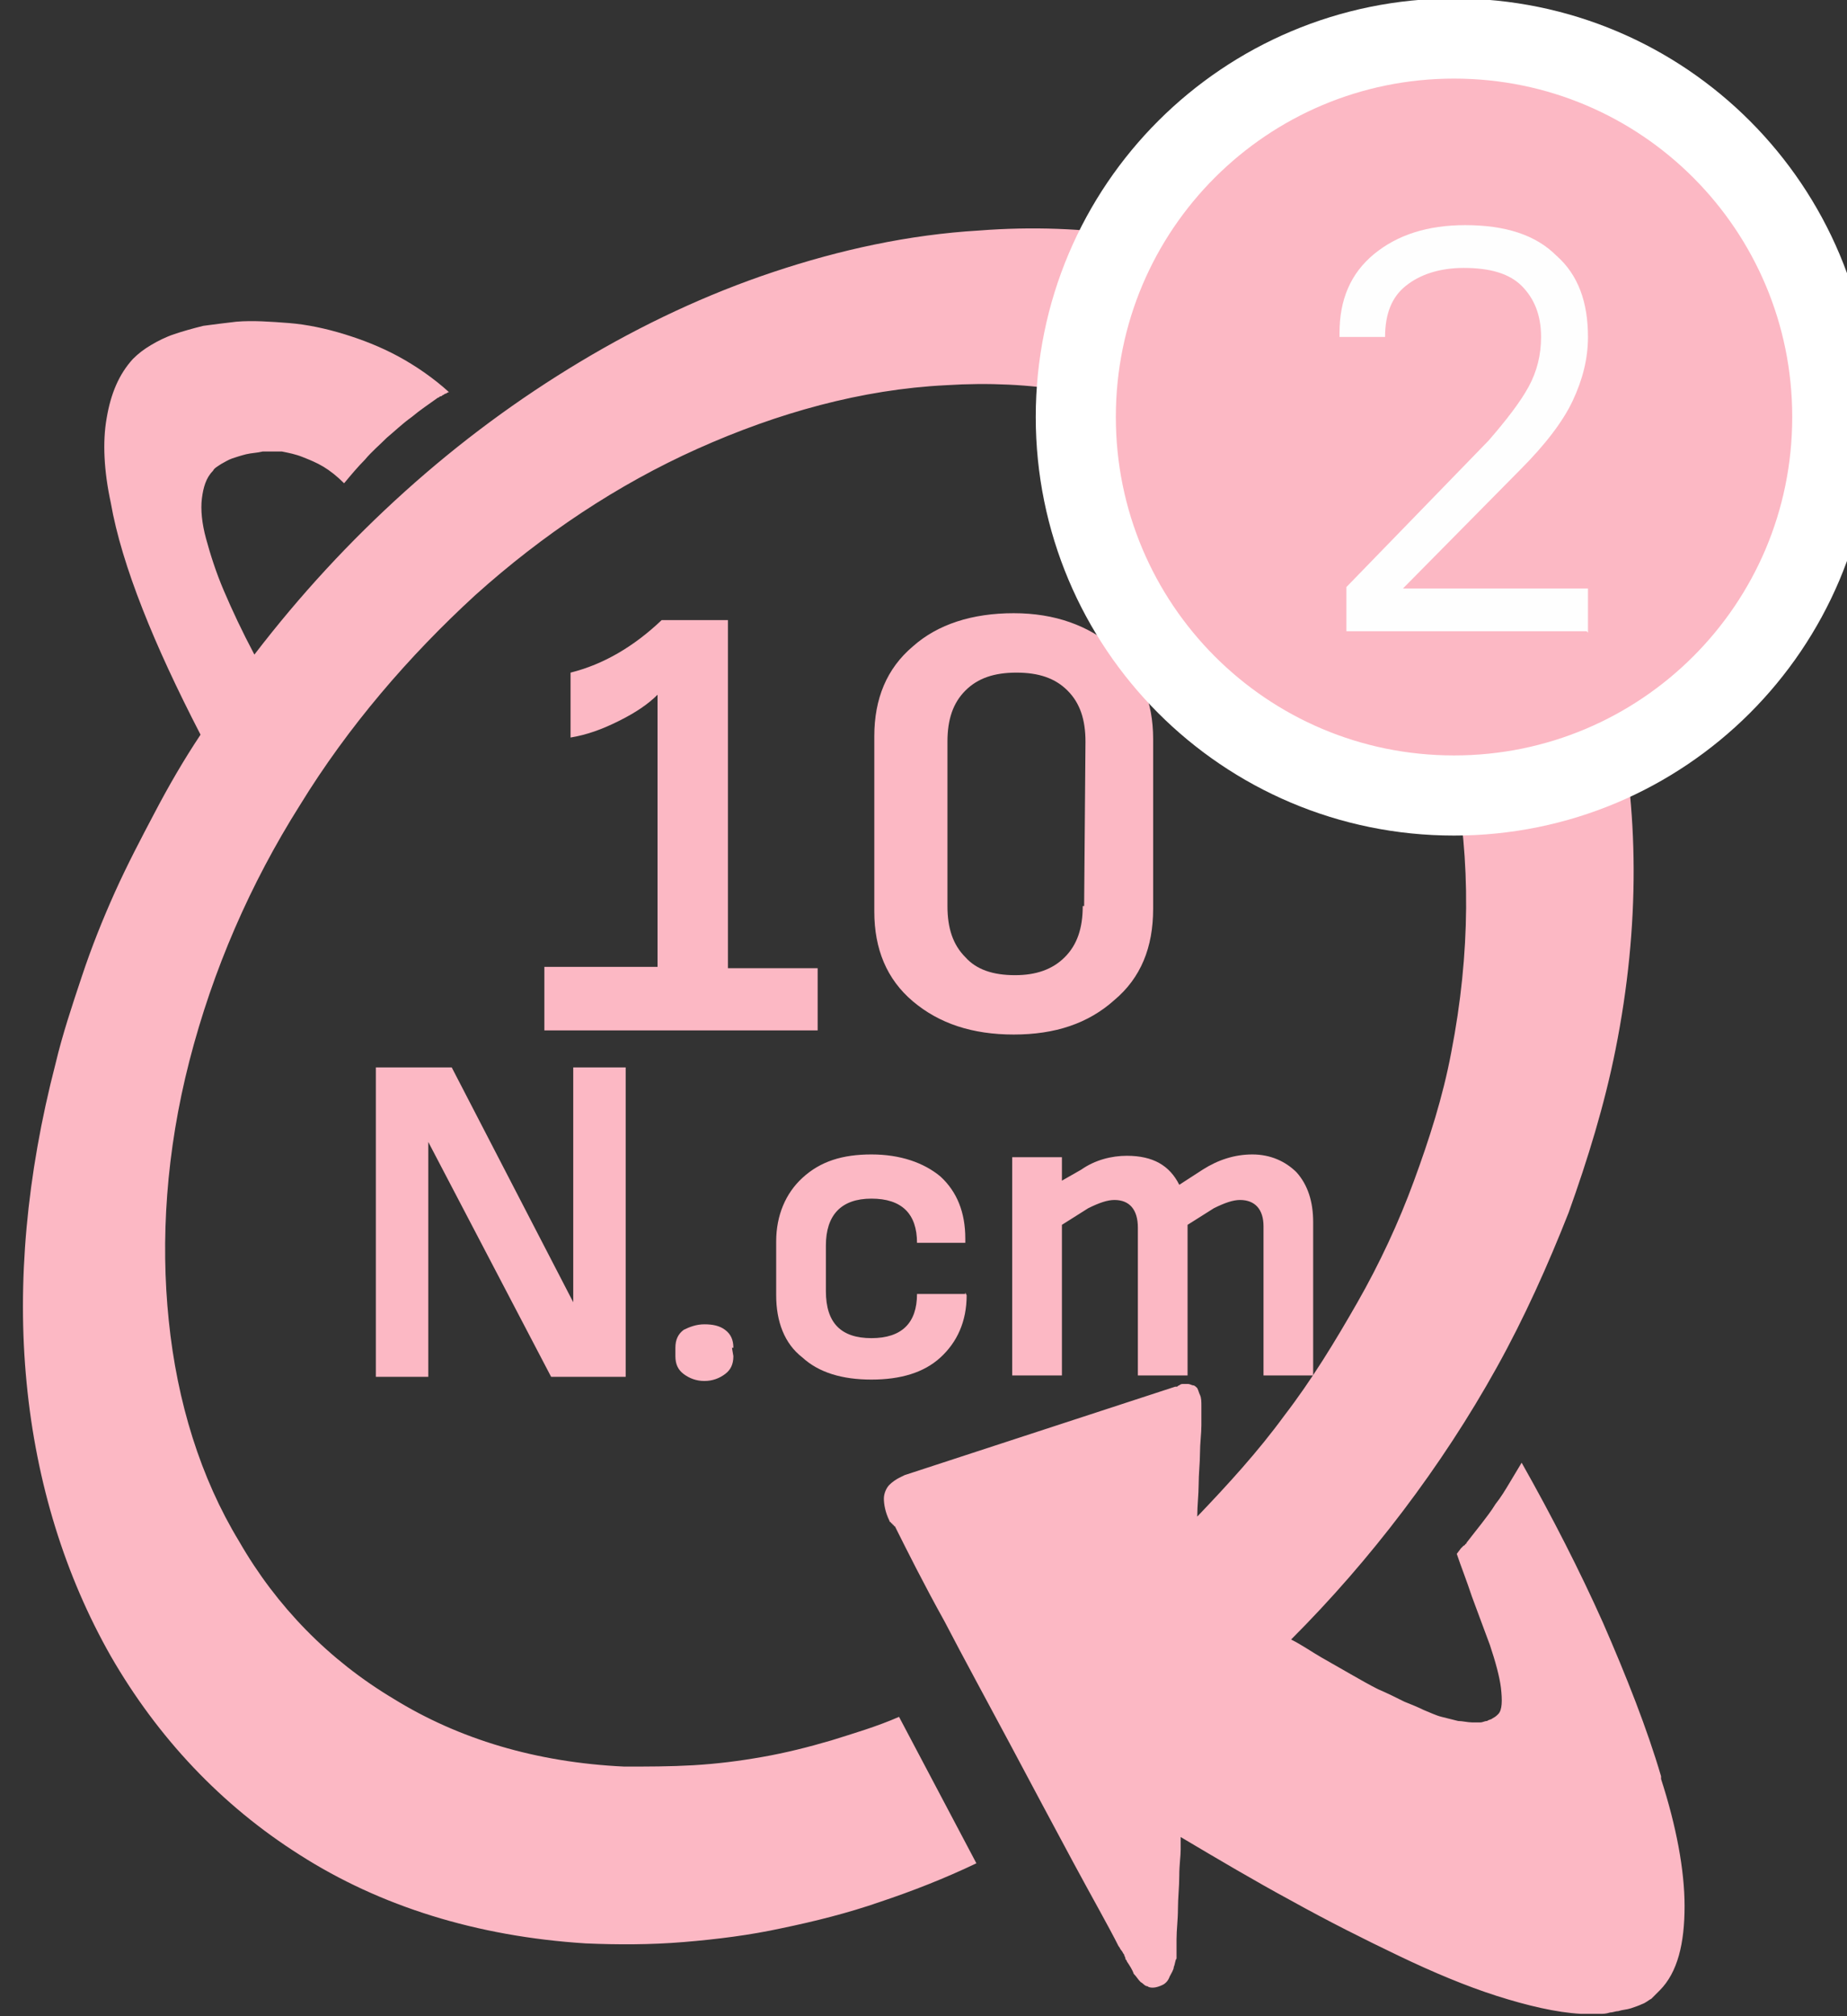 <svg width="33" height="36" viewBox="0 0 33 36" fill="none" xmlns="http://www.w3.org/2000/svg">
<rect x="0" y="0" width="33" height="36" fill="#333333" stroke="none"/>
<path d="M29.678 31.716C29.432 30.877 29.062 29.94 28.642 28.978C28.223 28.041 27.73 27.079 27.187 26.117C27.113 26.24 27.039 26.364 26.965 26.487C26.891 26.61 26.817 26.734 26.719 26.857C26.645 26.98 26.546 27.104 26.472 27.202C26.373 27.326 26.299 27.424 26.201 27.548C26.201 27.548 26.201 27.572 26.176 27.572C26.176 27.572 26.176 27.597 26.151 27.597L26.127 27.622L26.102 27.646L26.028 27.745C26.102 27.967 26.201 28.213 26.299 28.509C26.398 28.781 26.521 29.102 26.62 29.373C26.719 29.669 26.793 29.94 26.817 30.137C26.842 30.359 26.842 30.532 26.768 30.606C26.743 30.631 26.719 30.655 26.669 30.68C26.645 30.705 26.595 30.705 26.571 30.729C26.521 30.729 26.497 30.754 26.447 30.754C26.398 30.754 26.349 30.754 26.299 30.754C26.225 30.754 26.127 30.729 26.053 30.729C25.954 30.705 25.855 30.68 25.757 30.655C25.658 30.631 25.559 30.581 25.436 30.532C25.337 30.483 25.214 30.433 25.091 30.384C24.943 30.31 24.795 30.236 24.622 30.162C24.474 30.088 24.301 29.989 24.129 29.891C23.956 29.792 23.783 29.693 23.611 29.595C23.438 29.496 23.265 29.373 23.068 29.274C23.783 28.559 24.449 27.794 25.066 26.98C25.683 26.166 26.25 25.303 26.743 24.415C27.237 23.527 27.656 22.59 28.026 21.653C28.371 20.691 28.667 19.729 28.864 18.742C29.308 16.522 29.284 14.426 28.864 12.551C28.47 10.726 27.68 9.098 26.62 7.791C25.559 6.508 24.227 5.497 22.674 4.88C21.144 4.264 19.393 3.968 17.494 4.116C16.236 4.19 15.003 4.461 13.819 4.856C12.635 5.25 11.476 5.793 10.366 6.459C9.256 7.125 8.22 7.889 7.233 8.777C6.247 9.665 5.359 10.627 4.545 11.688C4.323 11.269 4.15 10.899 4.002 10.553C3.854 10.208 3.755 9.887 3.681 9.616C3.607 9.345 3.583 9.098 3.607 8.901C3.632 8.703 3.681 8.531 3.805 8.407C3.829 8.358 3.879 8.333 3.953 8.284C4.002 8.259 4.076 8.21 4.15 8.185C4.224 8.161 4.298 8.136 4.397 8.111C4.495 8.087 4.594 8.087 4.693 8.062C4.791 8.062 4.915 8.062 5.038 8.062C5.161 8.087 5.285 8.111 5.408 8.161C5.531 8.21 5.655 8.259 5.778 8.333C5.901 8.407 6.025 8.506 6.148 8.629C6.271 8.481 6.395 8.333 6.518 8.21C6.641 8.062 6.789 7.939 6.912 7.815C7.06 7.692 7.184 7.569 7.356 7.446C7.504 7.322 7.652 7.224 7.825 7.1C7.85 7.1 7.85 7.076 7.874 7.076C7.899 7.076 7.899 7.051 7.924 7.051C7.924 7.051 7.948 7.026 7.973 7.026C7.973 7.026 7.998 7.002 8.022 7.002C7.751 6.755 7.43 6.533 7.11 6.36C6.789 6.188 6.469 6.064 6.148 5.966C5.827 5.867 5.482 5.793 5.161 5.768C4.841 5.744 4.52 5.719 4.224 5.744C4.027 5.768 3.805 5.793 3.632 5.818C3.435 5.867 3.262 5.916 3.114 5.966C2.966 6.015 2.818 6.089 2.695 6.163C2.571 6.237 2.473 6.311 2.374 6.41C2.127 6.681 1.979 7.026 1.905 7.47C1.831 7.889 1.856 8.407 1.979 8.975C2.078 9.542 2.275 10.183 2.547 10.874C2.818 11.565 3.163 12.305 3.583 13.118C3.287 13.562 3.015 14.031 2.769 14.5C2.522 14.968 2.275 15.437 2.053 15.93C1.831 16.424 1.634 16.917 1.462 17.435C1.289 17.953 1.116 18.471 0.993 18.989C0.475 20.987 0.302 22.91 0.475 24.686C0.648 26.487 1.166 28.14 1.979 29.57C2.818 31.025 3.953 32.234 5.359 33.122C6.789 34.035 8.516 34.577 10.464 34.7C11.032 34.725 11.623 34.725 12.216 34.676C12.807 34.627 13.399 34.553 13.967 34.429C14.559 34.306 15.151 34.158 15.718 33.961C16.31 33.763 16.877 33.541 17.445 33.27L16.063 30.655C15.669 30.828 15.249 30.951 14.855 31.075C14.435 31.198 14.041 31.297 13.621 31.371C13.202 31.445 12.807 31.494 12.388 31.519C11.969 31.543 11.574 31.543 11.155 31.543C9.576 31.469 8.195 31.05 7.036 30.335C5.877 29.644 4.939 28.682 4.273 27.523C3.583 26.388 3.163 25.032 3.015 23.576C2.867 22.146 2.966 20.567 3.385 18.939C3.805 17.312 4.471 15.782 5.359 14.376C6.222 12.97 7.307 11.713 8.491 10.627C9.7 9.542 11.032 8.654 12.462 8.013C13.893 7.372 15.397 6.952 16.902 6.878C18.431 6.78 19.837 7.026 21.07 7.569C22.328 8.111 23.389 8.925 24.227 9.986C25.066 11.047 25.683 12.354 25.979 13.834C26.275 15.338 26.275 17.016 25.929 18.791C25.781 19.581 25.535 20.345 25.263 21.085C24.992 21.825 24.647 22.565 24.252 23.256C23.857 23.947 23.438 24.637 22.945 25.278C22.476 25.92 21.934 26.512 21.391 27.079C21.391 26.882 21.416 26.684 21.416 26.512C21.416 26.314 21.44 26.117 21.44 25.944C21.44 25.772 21.465 25.599 21.465 25.451C21.465 25.303 21.465 25.204 21.465 25.106C21.465 25.032 21.465 24.958 21.44 24.908C21.416 24.859 21.416 24.834 21.391 24.785C21.366 24.76 21.342 24.736 21.317 24.736C21.292 24.736 21.268 24.711 21.218 24.711C21.194 24.711 21.169 24.711 21.144 24.711C21.12 24.711 21.095 24.711 21.07 24.736C21.046 24.736 21.046 24.76 21.021 24.76H20.996L16.162 26.339C16.162 26.339 16.113 26.364 16.063 26.388C16.014 26.413 15.94 26.462 15.891 26.512C15.841 26.561 15.792 26.66 15.792 26.758C15.792 26.857 15.817 27.005 15.891 27.153C15.891 27.153 15.891 27.178 15.915 27.178C15.915 27.178 15.915 27.202 15.94 27.202C15.94 27.202 15.94 27.227 15.965 27.227C15.965 27.227 15.965 27.252 15.989 27.252C16.211 27.696 16.507 28.288 16.877 28.953C17.223 29.619 17.642 30.384 18.037 31.124C18.431 31.864 18.826 32.604 19.171 33.245C19.516 33.886 19.812 34.404 19.985 34.75C20.01 34.775 20.01 34.799 20.034 34.824C20.059 34.849 20.059 34.873 20.084 34.898C20.084 34.922 20.108 34.947 20.108 34.972C20.108 34.996 20.133 34.996 20.133 35.021C20.182 35.095 20.232 35.169 20.256 35.243C20.306 35.292 20.33 35.342 20.38 35.391C20.429 35.416 20.454 35.465 20.503 35.465C20.528 35.49 20.577 35.49 20.602 35.49C20.651 35.49 20.725 35.465 20.774 35.44C20.824 35.416 20.873 35.366 20.898 35.292C20.922 35.243 20.972 35.169 20.972 35.12C20.996 35.07 20.996 34.996 21.021 34.972C21.021 34.947 21.021 34.947 21.021 34.922C21.021 34.898 21.021 34.873 21.021 34.849C21.021 34.824 21.021 34.775 21.021 34.75C21.021 34.7 21.021 34.676 21.021 34.627C21.021 34.454 21.046 34.281 21.046 34.084C21.046 33.886 21.07 33.689 21.07 33.492C21.07 33.295 21.095 33.147 21.095 33.023C21.095 32.9 21.095 32.826 21.095 32.801C21.761 33.196 22.427 33.59 23.068 33.936C23.734 34.306 24.375 34.627 24.992 34.922C25.609 35.218 26.201 35.465 26.743 35.638C27.286 35.81 27.804 35.934 28.248 35.958C28.297 35.958 28.371 35.958 28.421 35.958C28.47 35.958 28.544 35.958 28.593 35.958C28.642 35.958 28.692 35.958 28.766 35.934C28.815 35.934 28.864 35.909 28.914 35.909C28.988 35.884 29.062 35.884 29.136 35.86C29.21 35.835 29.284 35.81 29.333 35.786C29.407 35.761 29.456 35.712 29.506 35.687C29.555 35.638 29.604 35.588 29.654 35.539C29.974 35.218 30.098 34.7 30.098 34.035C30.098 33.393 29.95 32.604 29.678 31.765V31.716Z" fill="#FCB8C4"/>
<path d="M14.609 18.423V17.288H13.006V11.072H11.822C11.329 11.541 10.786 11.862 10.194 12.01V13.169C10.49 13.12 10.761 13.021 11.057 12.873C11.354 12.725 11.575 12.577 11.748 12.405V17.264H9.726V18.398H14.609V18.423ZM20.603 13.194C20.603 12.528 20.381 11.985 19.912 11.566C19.444 11.171 18.852 10.949 18.112 10.949C17.372 10.949 16.755 11.146 16.311 11.541C15.842 11.936 15.621 12.479 15.621 13.144V16.277C15.621 16.943 15.842 17.485 16.311 17.88C16.78 18.275 17.372 18.472 18.112 18.472C18.852 18.472 19.444 18.275 19.912 17.855C20.381 17.461 20.603 16.918 20.603 16.228V13.144V13.194ZM19.345 16.178C19.345 16.573 19.246 16.869 19.024 17.091C18.802 17.313 18.506 17.412 18.136 17.412C17.742 17.412 17.446 17.313 17.248 17.091C17.026 16.869 16.928 16.573 16.928 16.178V13.243C16.928 12.848 17.026 12.553 17.248 12.331C17.47 12.108 17.766 12.01 18.161 12.01C18.556 12.01 18.852 12.108 19.074 12.331C19.296 12.553 19.394 12.848 19.394 13.243L19.37 16.178H19.345Z" fill="#FCB8C4"/>
<path d="M11.179 24.584V19.059H10.242V23.252L8.071 19.059H6.715V24.584H7.652V20.39L9.847 24.584H11.179ZM13.103 24.066C13.103 23.918 13.054 23.819 12.955 23.745C12.857 23.671 12.733 23.646 12.585 23.646C12.437 23.646 12.314 23.696 12.215 23.745C12.117 23.819 12.067 23.918 12.067 24.066V24.214C12.067 24.362 12.117 24.46 12.215 24.534C12.314 24.608 12.437 24.658 12.585 24.658C12.733 24.658 12.857 24.608 12.955 24.534C13.054 24.46 13.103 24.362 13.103 24.214L13.078 24.066H13.103ZM17.247 23.104H16.384C16.384 23.622 16.112 23.893 15.57 23.893C15.027 23.893 14.756 23.622 14.756 23.054V22.24C14.756 21.698 15.027 21.402 15.57 21.402C16.112 21.402 16.384 21.673 16.384 22.191H17.247V22.117C17.247 21.648 17.099 21.279 16.803 21.007C16.507 20.761 16.088 20.613 15.57 20.613C15.052 20.613 14.657 20.736 14.336 21.032C14.04 21.303 13.868 21.698 13.868 22.166V23.128C13.868 23.597 14.016 23.992 14.336 24.238C14.632 24.51 15.052 24.633 15.57 24.633C16.088 24.633 16.507 24.51 16.803 24.238C17.099 23.967 17.271 23.597 17.271 23.128L17.247 23.079V23.104ZM23.462 24.584V21.821C23.462 21.451 23.364 21.155 23.166 20.933C22.969 20.736 22.698 20.613 22.377 20.613C22.056 20.613 21.761 20.711 21.489 20.884L21.07 21.155C20.897 20.81 20.601 20.637 20.133 20.637C19.861 20.637 19.565 20.711 19.319 20.884L18.973 21.081V20.662H18.085V24.559H18.973V21.87L19.442 21.574C19.639 21.476 19.787 21.426 19.911 21.426C20.182 21.426 20.33 21.599 20.33 21.92V24.559H21.218V21.87L21.687 21.574C21.884 21.476 22.032 21.426 22.155 21.426C22.427 21.426 22.575 21.599 22.575 21.895V24.559H23.487L23.462 24.584Z" fill="#FCB8C4"/>
<path d="M25.979 14.204C29.703 14.204 32.737 11.195 32.737 7.446C32.737 3.721 29.728 0.688 25.979 0.688C22.255 0.688 19.221 3.697 19.221 7.446C19.221 11.17 22.23 14.204 25.979 14.204Z" fill="#FCB8C4"/>
<path d="M25.979 14.204C29.703 14.204 32.737 11.195 32.737 7.446C32.737 3.721 29.728 0.688 25.979 0.688C22.255 0.688 19.221 3.697 19.221 7.446C19.221 11.17 22.23 14.204 25.979 14.204Z" stroke="white" stroke-width="1.431"/>
<path d="M28.372 11.296V10.507H25.067L27.164 8.385C27.608 7.941 27.928 7.522 28.101 7.152C28.274 6.782 28.372 6.412 28.372 6.017C28.372 5.401 28.2 4.907 27.805 4.562C27.435 4.192 26.892 4.02 26.177 4.02C25.511 4.02 24.969 4.192 24.549 4.537C24.13 4.883 23.933 5.351 23.933 5.943V6.017H24.747C24.747 5.598 24.87 5.302 25.116 5.105C25.363 4.907 25.709 4.784 26.152 4.784C26.621 4.784 26.966 4.883 27.188 5.105C27.41 5.327 27.534 5.623 27.534 6.017C27.534 6.338 27.46 6.634 27.312 6.905C27.164 7.177 26.917 7.497 26.596 7.867L24.056 10.482V11.271H28.348L28.372 11.296Z" fill="#FEFEFE"/>
</svg>
